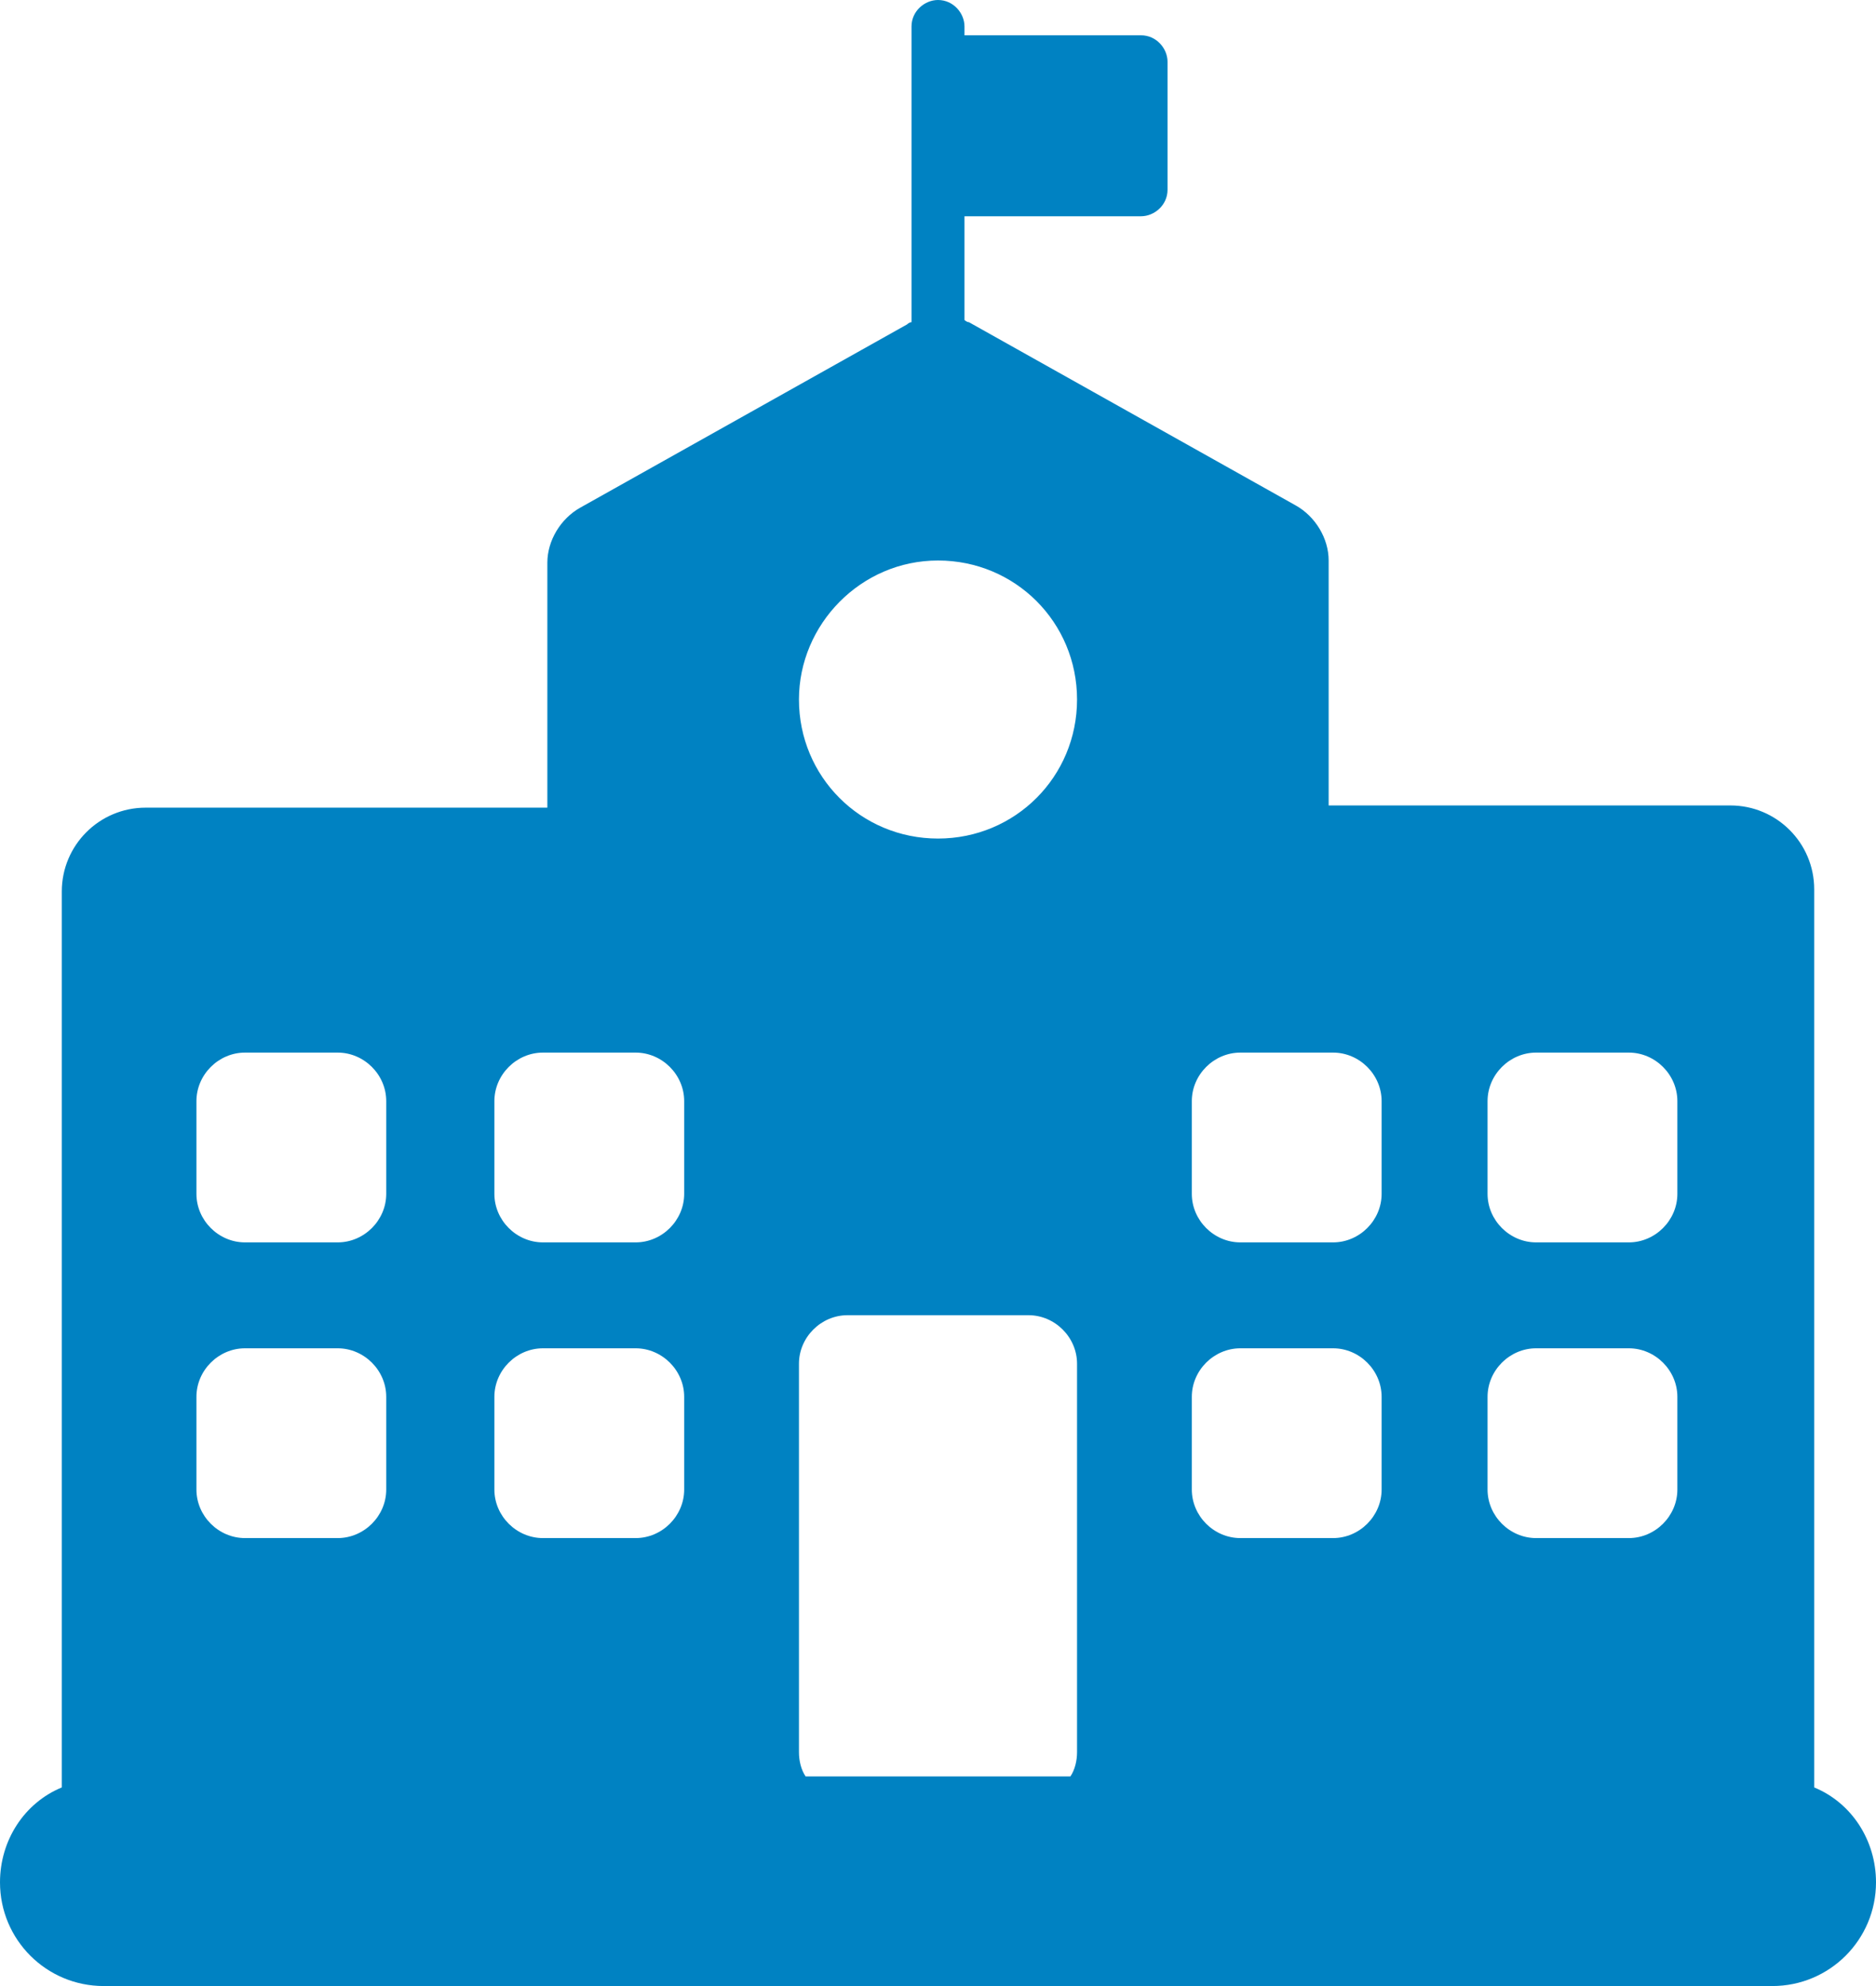 <?xml version="1.0" encoding="utf-8"?>
<!-- Generator: Adobe Illustrator 21.1.0, SVG Export Plug-In . SVG Version: 6.00 Build 0)  -->
<svg version="1.1" id="Layer_1" xmlns="http://www.w3.org/2000/svg" xmlns:xlink="http://www.w3.org/1999/xlink" x="0px" y="0px"
	 viewBox="0 0 85 90" style="enable-background:new 0 0 85 90;" xml:space="preserve">
	 <style>
		svg#Layer_1 {fill: #0082c2;}
	 </style>
<path d="M82.2,81V40.3c0-2.1-1.7-3.8-3.8-3.8H60.2V25.4c0-1-0.6-2-1.5-2.5l-14.8-8.3c-0.1,0-0.2-0.1-0.2-0.1V9.8h8
	c0.6,0,1.2-0.5,1.2-1.2V2.8c0-0.6-0.5-1.2-1.2-1.2h-8V1.2c0-0.6-0.5-1.2-1.2-1.2c-0.6,0-1.2,0.5-1.2,1.2v13.4
	c-0.1,0-0.2,0.1-0.2,0.1l-14.8,8.3c-0.9,0.5-1.5,1.5-1.5,2.5v11.1H6.6c-2.1,0-3.8,1.7-3.8,3.8V81C1.1,81.7,0,83.4,0,85.3
	C0,87.9,2.1,90,4.7,90h75.6c2.6,0,4.7-2.1,4.7-4.7C85,83.4,83.9,81.7,82.2,81L82.2,81z M67.4,49.9c0-1.2,1-2.2,2.2-2.2h4.2
	c1.2,0,2.2,1,2.2,2.2v4.2c0,1.2-1,2.2-2.2,2.2h-4.2c-1.2,0-2.2-1-2.2-2.2V49.9z M67.4,63.3c0-1.2,1-2.2,2.2-2.2h4.2
	c1.2,0,2.2,1,2.2,2.2v4.2c0,1.2-1,2.2-2.2,2.2h-4.2c-1.2,0-2.2-1-2.2-2.2V63.3z M54,49.9c0-1.2,1-2.2,2.2-2.2h4.2
	c1.2,0,2.2,1,2.2,2.2v4.2c0,1.2-1,2.2-2.2,2.2h-4.2c-1.2,0-2.2-1-2.2-2.2V49.9z M54,63.3c0-1.2,1-2.2,2.2-2.2h4.2
	c1.2,0,2.2,1,2.2,2.2v4.2c0,1.2-1,2.2-2.2,2.2h-4.2c-1.2,0-2.2-1-2.2-2.2V63.3z M42.5,25.4c3.5,0,6.3,2.8,6.3,6.3
	c0,3.5-2.8,6.3-6.3,6.3c-3.5,0-6.3-2.8-6.3-6.3C36.2,28.3,39,25.4,42.5,25.4L42.5,25.4z M36.2,61.8c0-1.2,1-2.2,2.2-2.2h8.2
	c1.2,0,2.2,1,2.2,2.2v17.6c0,0.4-0.1,0.8-0.3,1.1H36.5c-0.2-0.3-0.3-0.7-0.3-1.1L36.2,61.8L36.2,61.8z M22.4,49.9
	c0-1.2,1-2.2,2.2-2.2h4.2c1.2,0,2.2,1,2.2,2.2v4.2c0,1.2-1,2.2-2.2,2.2h-4.2c-1.2,0-2.2-1-2.2-2.2V49.9z M22.4,63.3
	c0-1.2,1-2.2,2.2-2.2h4.2c1.2,0,2.2,1,2.2,2.2v4.2c0,1.2-1,2.2-2.2,2.2h-4.2c-1.2,0-2.2-1-2.2-2.2V63.3z M8.9,49.9
	c0-1.2,1-2.2,2.2-2.2h4.2c1.2,0,2.2,1,2.2,2.2v4.2c0,1.2-1,2.2-2.2,2.2h-4.2c-1.2,0-2.2-1-2.2-2.2V49.9z M8.9,63.3
	c0-1.2,1-2.2,2.2-2.2h4.2c1.2,0,2.2,1,2.2,2.2v4.2c0,1.2-1,2.2-2.2,2.2h-4.2c-1.2,0-2.2-1-2.2-2.2V63.3z M8.9,63.3"/>
</svg>
